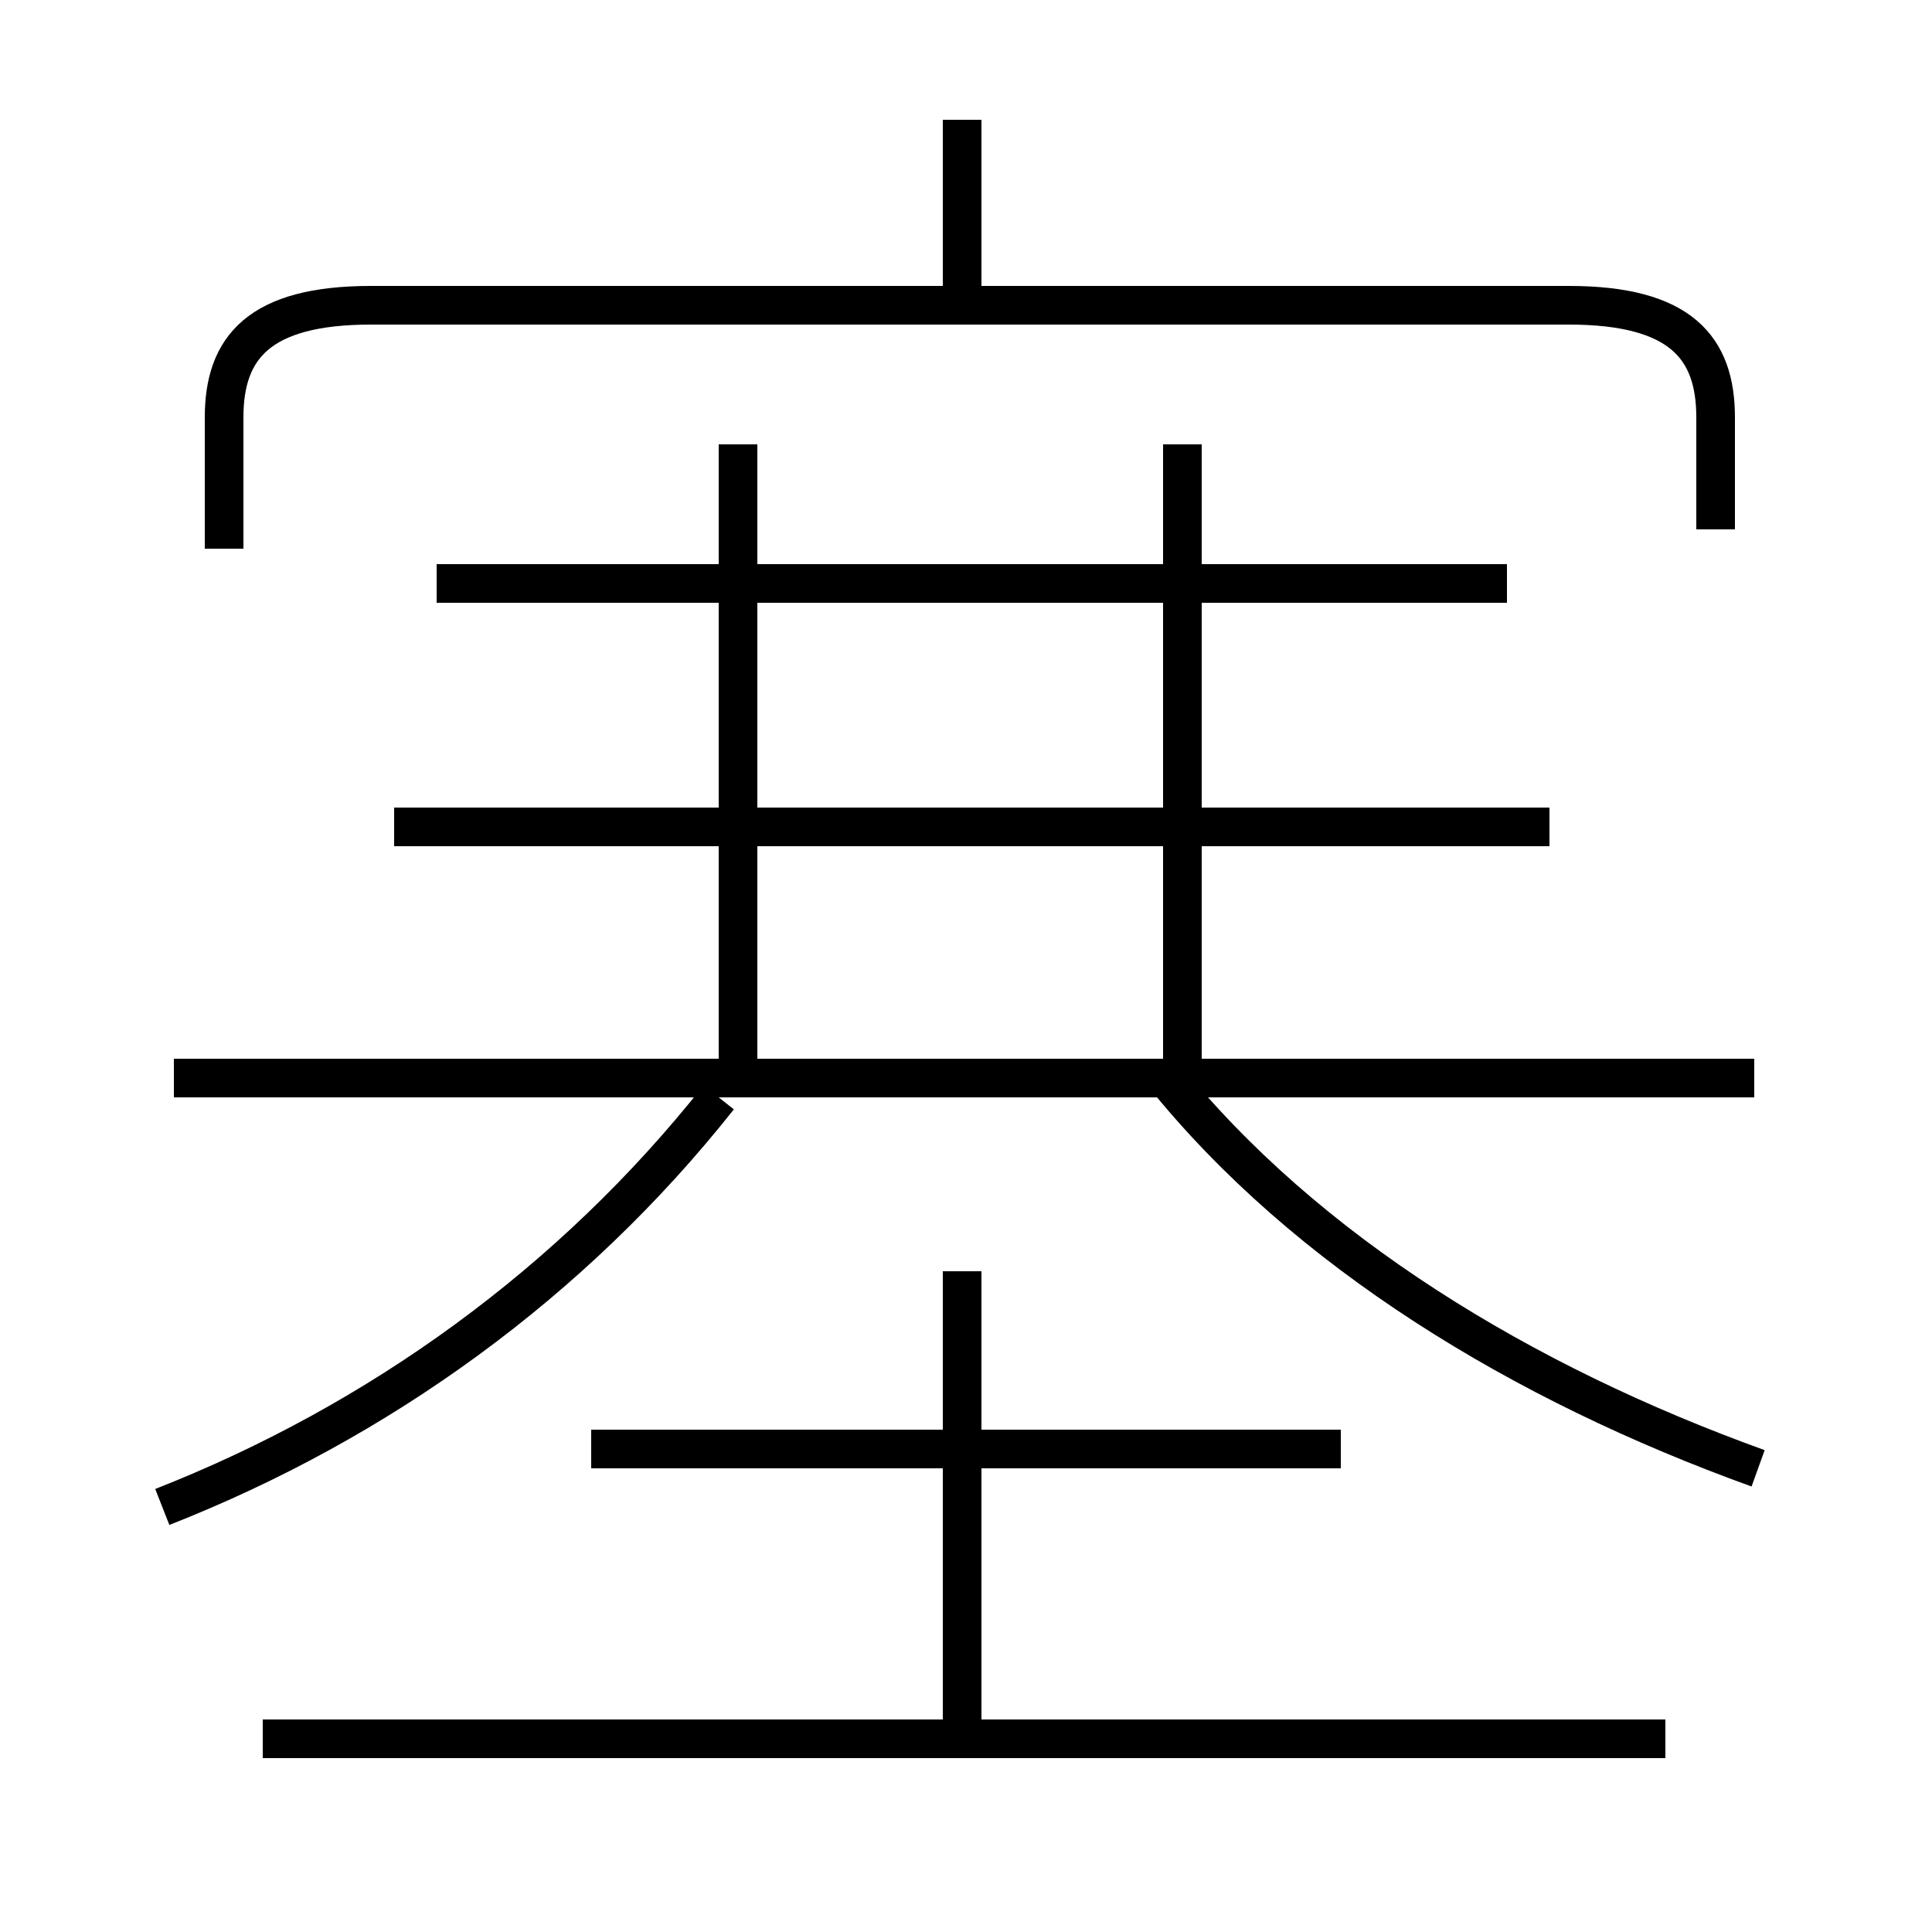 <?xml version='1.0' encoding='utf8'?>
<svg viewBox="0.0 -6.0 50.0 50.0" version="1.1" xmlns="http://www.w3.org/2000/svg">
<rect x="0.0" y="-6.0" width="50.0" height="50.0" fill="#808080" stroke="none"/>
<rect x="-1000" y="-1000" width="2000" height="2000" stroke="white" fill="white"/>
<g style="fill:white;stroke:#000000;  stroke-width:1">
<path d="M 44.4 -30.3 L 44.4 -33.2 C 44.4 -35.0 43.5 -36.1 40.6 -36.1 L 9.6 -36.1 C 6.7 -36.1 5.8 -35.0 5.8 -33.2 L 5.8 -29.8 M 4.2 -5.0 C 9.8 -7.2 14.8 -10.8 18.6 -15.6 M 43.1 1.0 L 6.8 1.0 M 24.9 0.9 L 24.9 -11.1 M 34.7 -6.5 L 15.3 -6.5 M 45.4 -16.1 L 4.5 -16.1 M 19.1 -16.1 L 19.1 -32.5 M 40.1 -22.6 L 10.2 -22.6 M 45.5 -6.0 C 39.4 -8.2 33.8 -11.6 30.1 -16.2 M 39.0 -28.9 L 11.3 -28.9 M 30.6 -16.1 L 30.6 -32.5 M 24.9 -36.5 L 24.9 -40.9" transform="translate(0.0 38.0)" />
</g>
</svg>